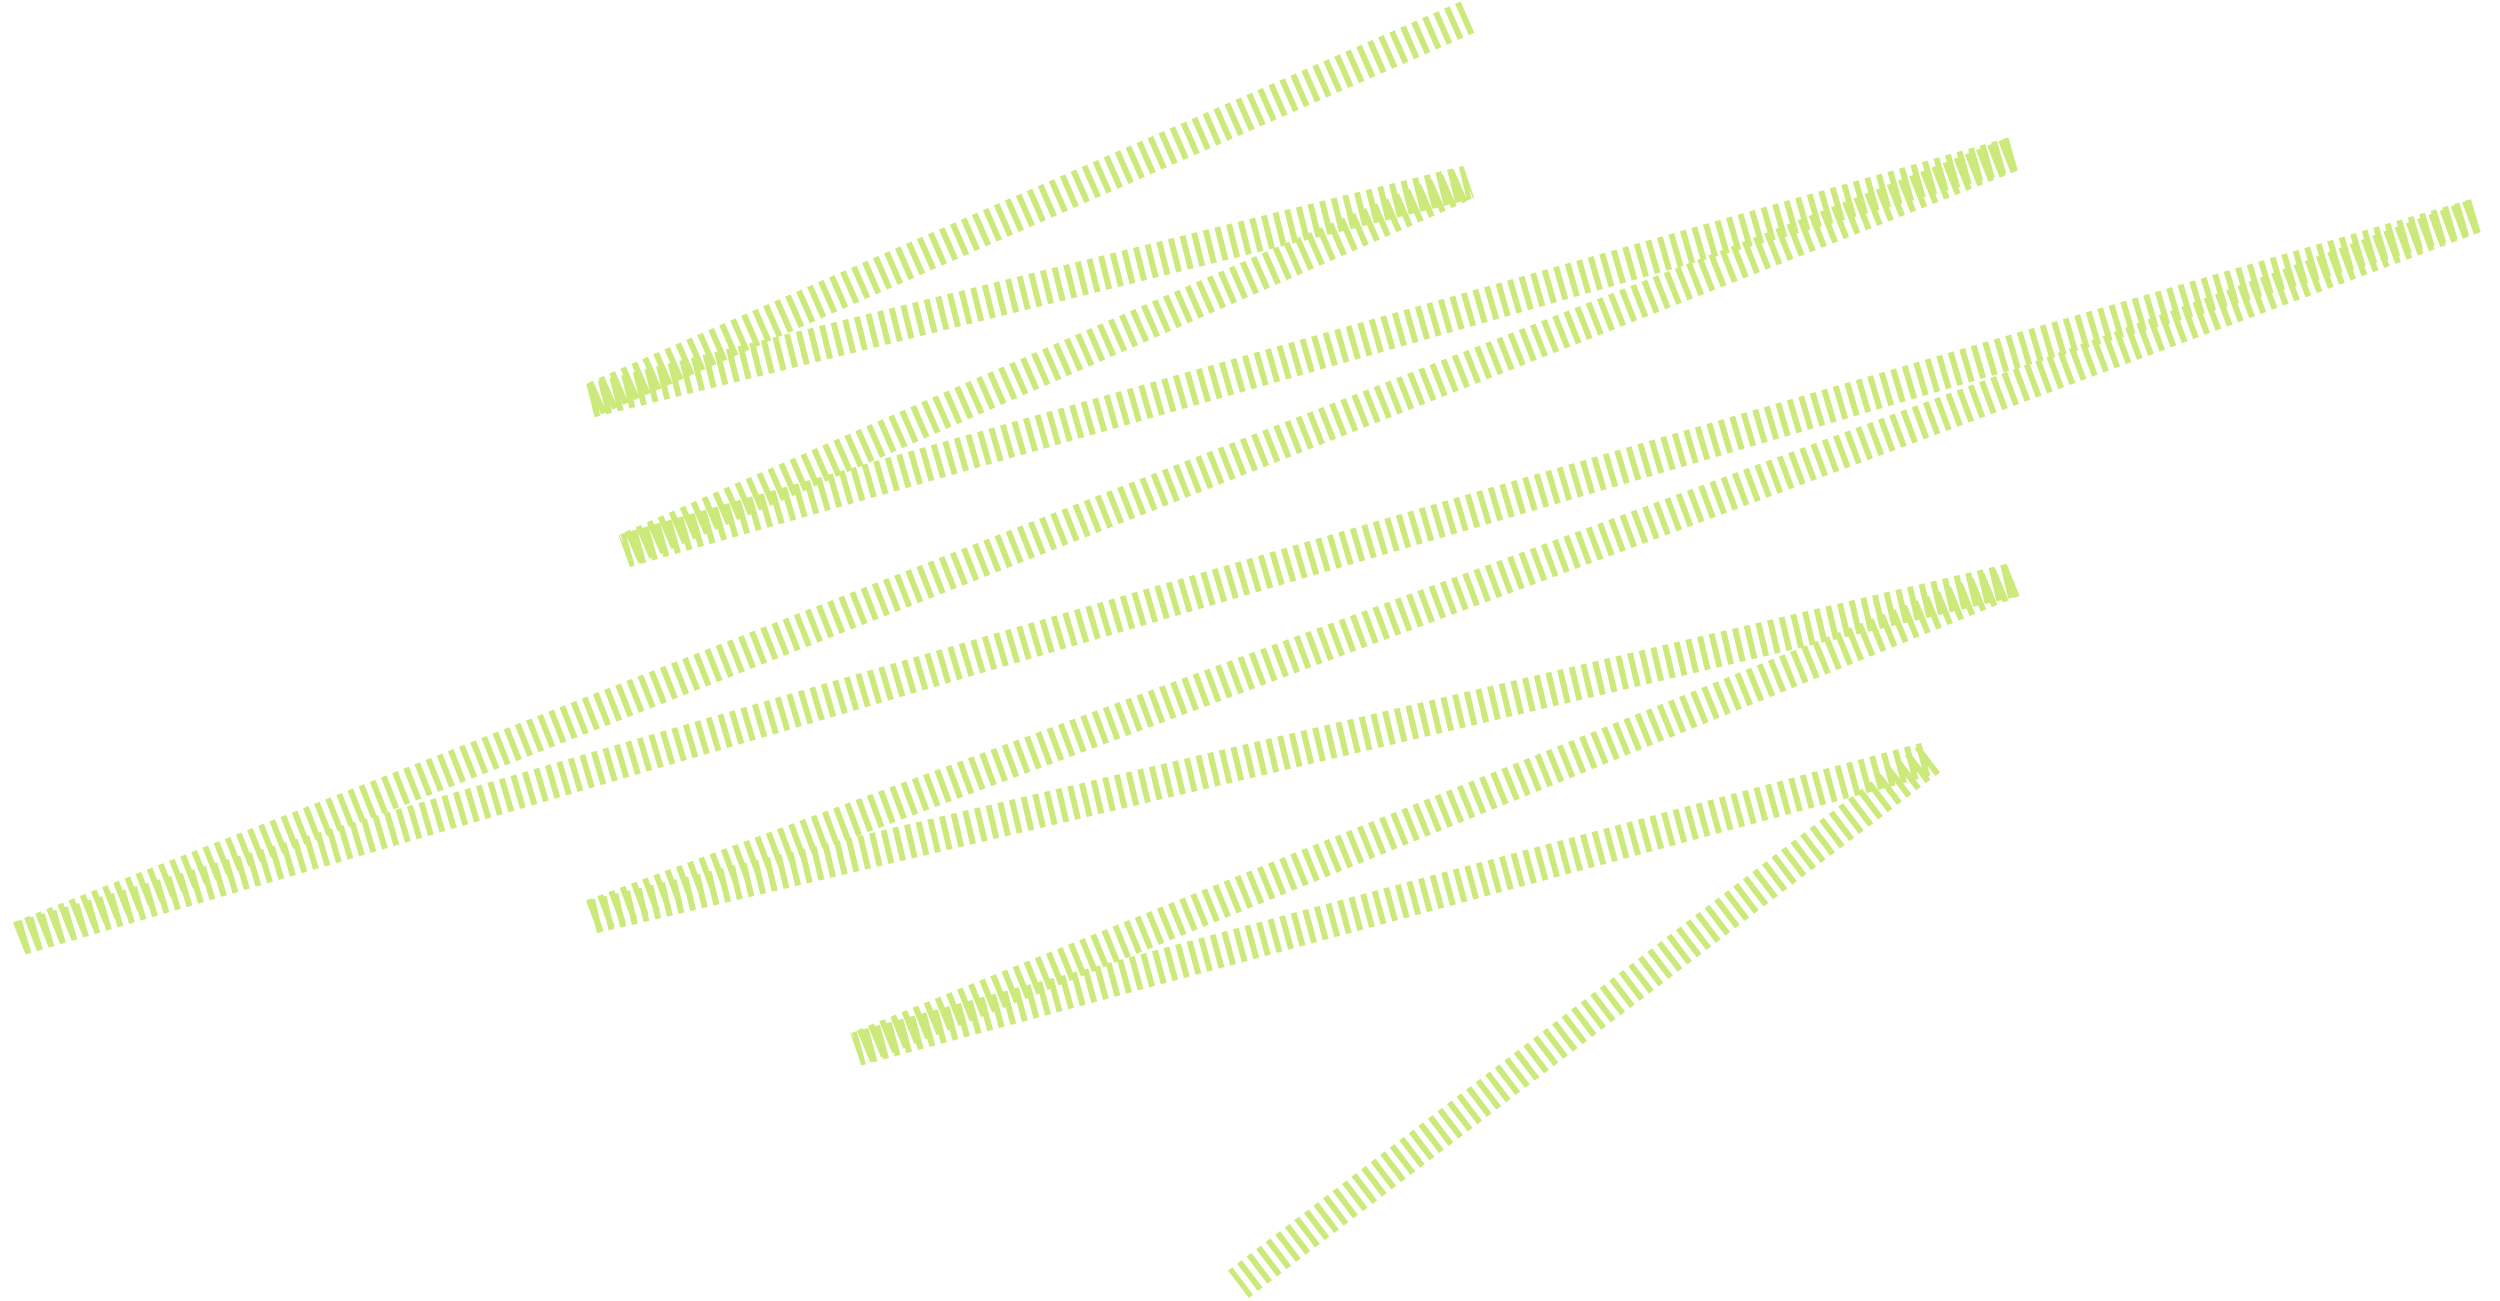 <svg width="146" height="76" viewBox="0 0 146 76" fill="none" xmlns="http://www.w3.org/2000/svg">
<path d="M85.698 1L34.433 23.411L85.698 10.655L36.514 32.151L117.645 8.964L1 54.844L144.689 12.558L34.433 53.575L117.645 33.842L50.036 61.257L112.742 44.272L72.325 75" stroke="#CBEA7B" stroke-width="2" stroke-dasharray="0.35 0.35"/>
</svg>
